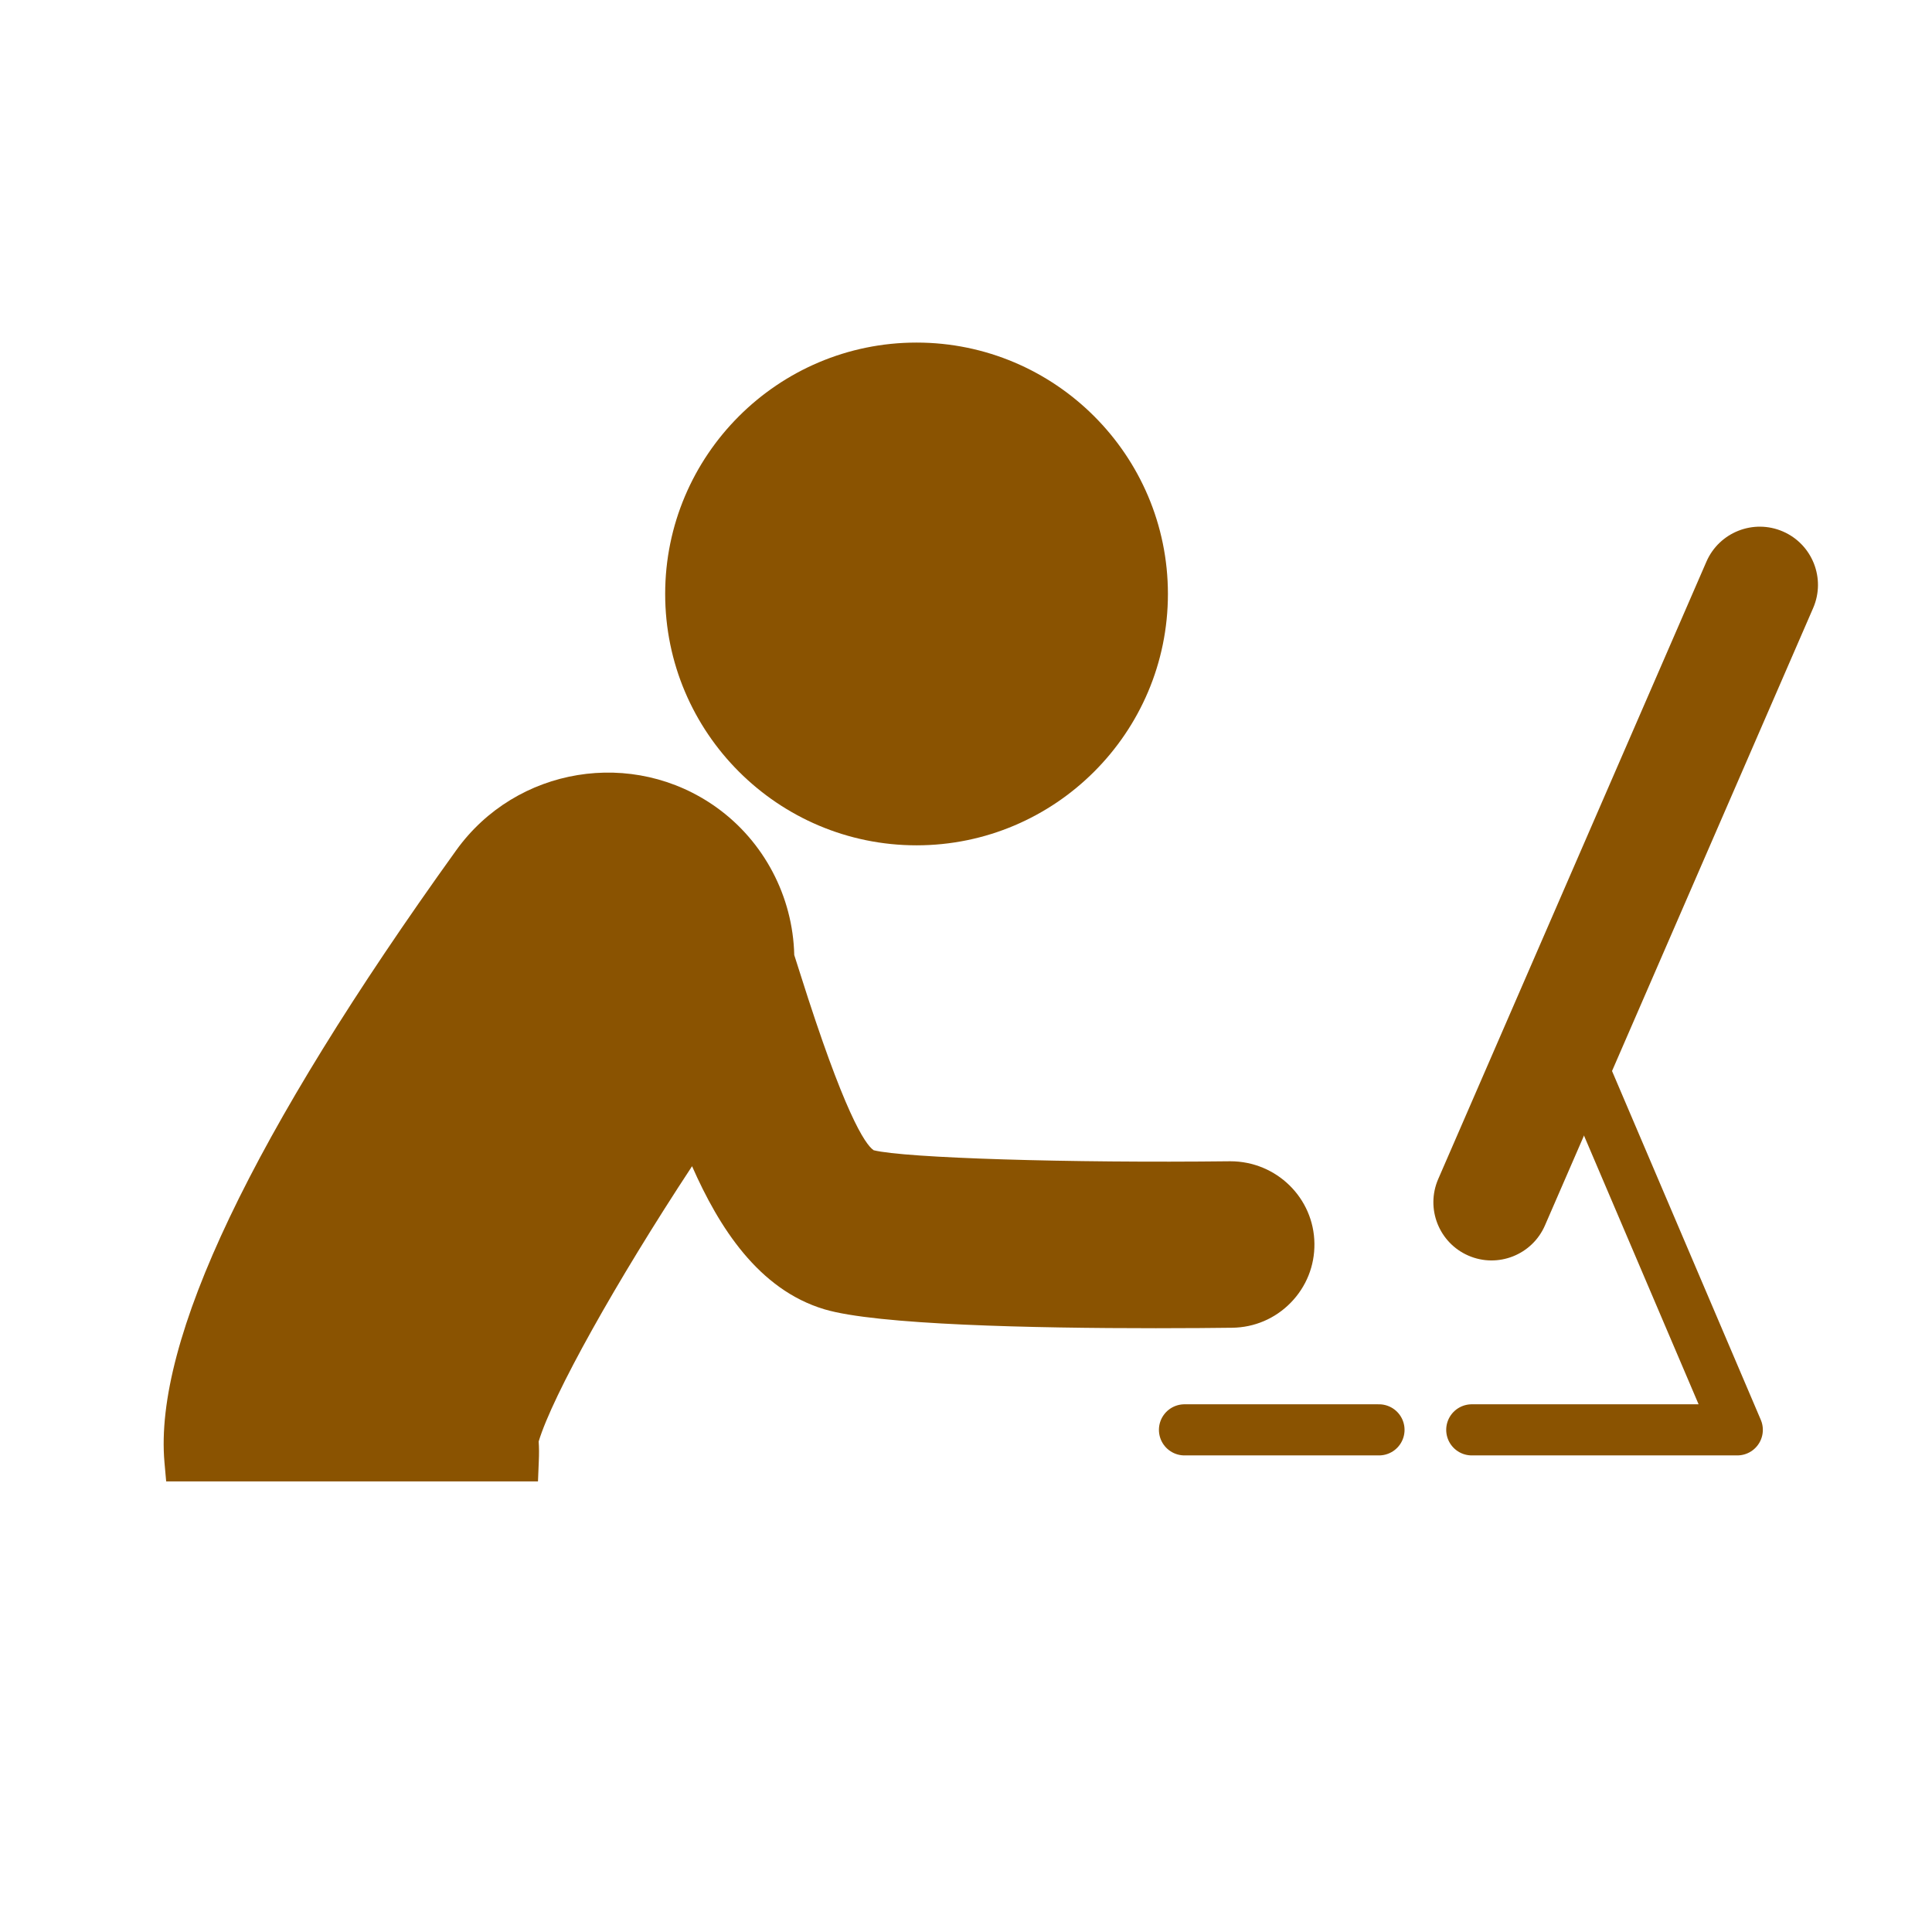 <?xml version='1.0' encoding='UTF-8'?>
<svg xmlns="http://www.w3.org/2000/svg" id="ar" data-name="Perso bureau_3" viewBox="0 0 453.54 453.54">
  <defs>
    <style>
      .ca {
        fill: none;
        stroke: #8A5301;
        stroke-linecap: round;
        stroke-linejoin: round;
        stroke-width: 12px;
      }

      .cb {
        fill: #8A5301;
        stroke-width: 0px;
      }
    </style>
  </defs>
  <path class="cb" d="M215.16,198.44c-32.54,0-59.01-26.47-59.01-59.01s26.47-59.01,59.01-59.01,59.01,26.47,59.01,59.01-26.47,59.01-59.01,59.01Z"/>
  <path class="cb" d="M126.3,347.76H39.01l-.4-4.46c-2.54-28.57,20.5-76.92,68.49-143.7,14.09-19.61,41.52-24.11,61.14-10.03,11.12,7.99,17.89,20.88,18.21,34.62l1.4,4.39c10.31,32.68,15.19,40.04,17.24,41.44,7.26,1.83,45.86,3.03,83.72,2.59,10.88,0,19.64,8.67,19.75,19.32.07,5.21-1.91,10.14-5.55,13.87-3.65,3.74-8.54,5.83-13.76,5.89-4.13.05-10.45.11-17.92.11-28.73,0-65.56-.77-77.83-4.45-15.42-4.63-24.7-19.19-31.04-33.58-17.87,27.16-32.72,53.74-36.01,64.62.1,1.42.11,2.93.03,4.68l-.19,4.69Z"/>
  <g>
    <rect class="cb" x="372.86" y="121.98" width="17.54" height="175.56" transform="translate(115.18 -134.68) rotate(23.48)"/>
    <path class="cb" d="M344.71,294.76h0c-6.92-3.01-10.09-11.05-7.09-17.97l62.96-144.93c3.01-6.92,11.05-10.09,17.97-7.09h0c6.92,3.01,10.09,11.05,7.09,17.97l-62.96,144.93c-3.01,6.92-11.05,10.09-17.97,7.09Z"/>
  </g>
  <polyline class="ca" points="372.16 252.02 407.83 335.66 345.5 335.66"/>
  <line class="ca" x1="323.72" y1="335.66" x2="278.06" y2="335.66"/>
</svg>
